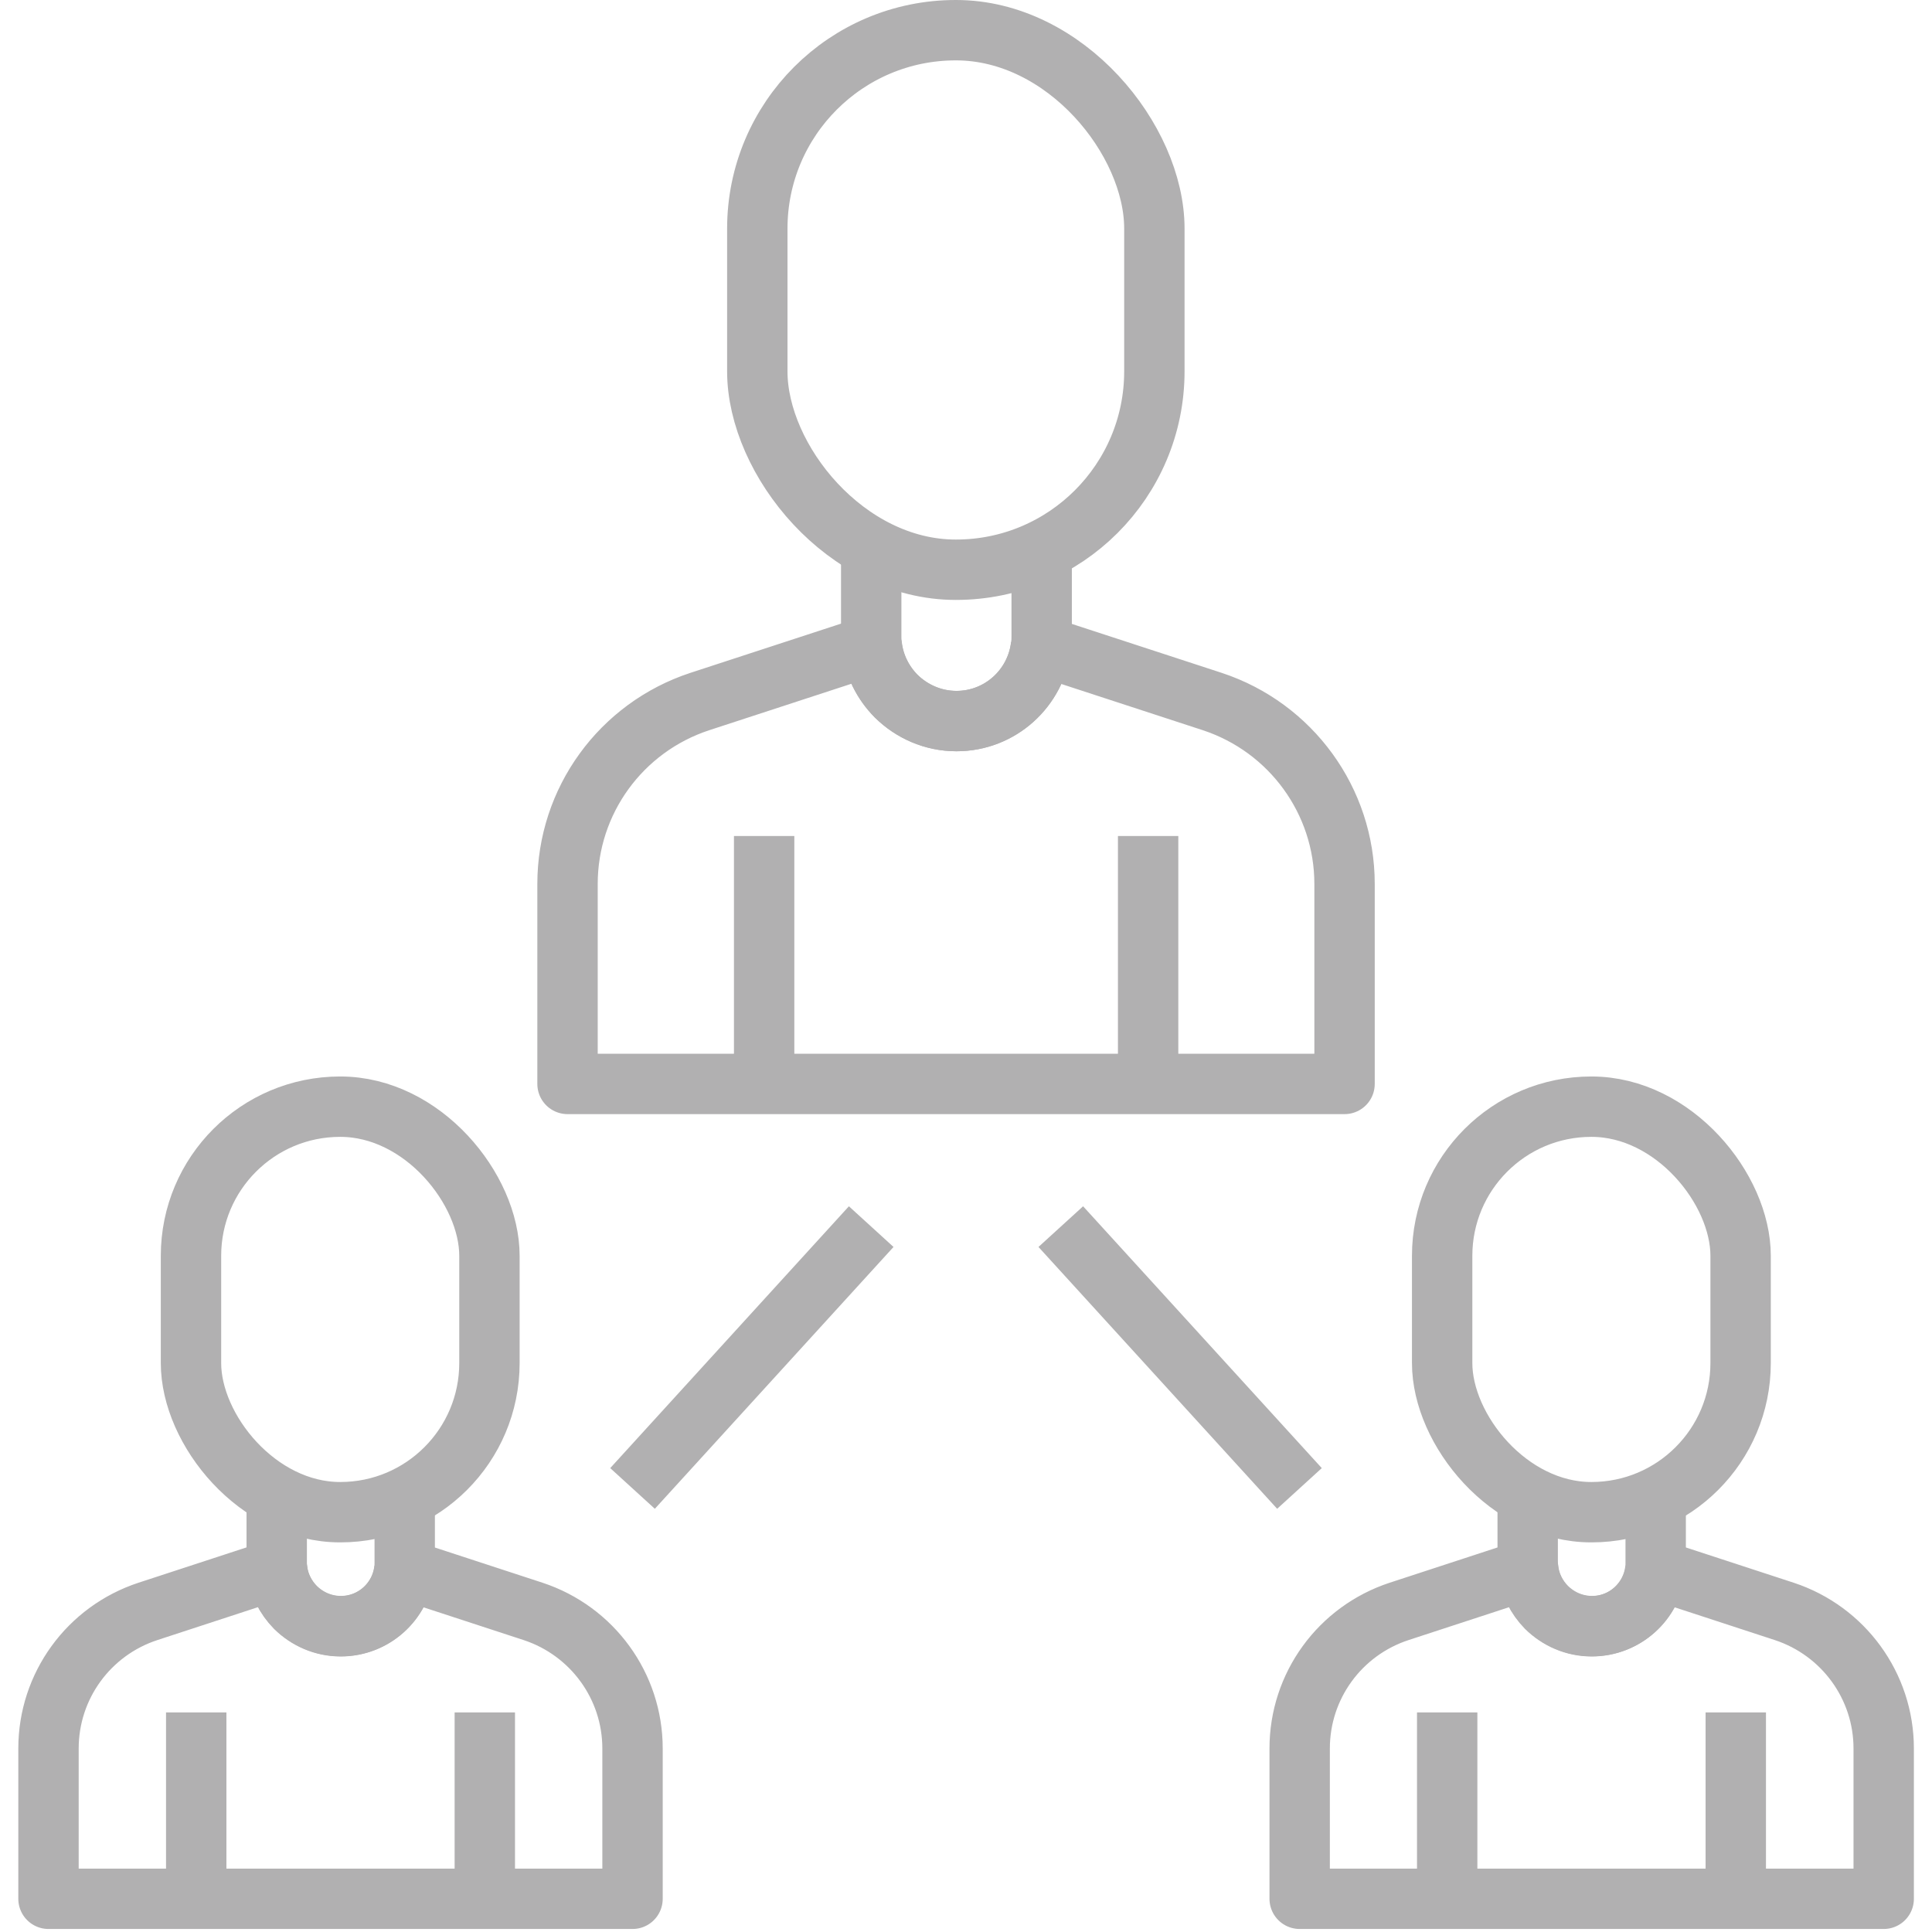<?xml version="1.0" encoding="UTF-8"?>
<svg id="Layer_1" data-name="Layer 1" xmlns="http://www.w3.org/2000/svg" viewBox="0 0 96 96">
  <defs>
    <style>
      .cls-1 {
        stroke-linejoin: round;
      }

      .cls-1, .cls-2 {
        fill: none;
        stroke: #b1b0b1;
        stroke-width: 3px;
      }

      .cls-2 {
        stroke-miterlimit: 10;
      }
    </style>
  </defs>
  <rect class="cls-2" x="37.63" y="1.5" width="19.73" height="26.81" rx="9.86" ry="9.86"/>
  <path class="cls-1" d="M43.29,27.41v4.19c0,.16,0,.32.03.47.11.98.56,1.86,1.21,2.52.77.76,1.83,1.24,3,1.24,2.17,0,3.96-1.64,4.2-3.75.03-.16.03-.32.03-.49v-4.22"/>
  <line class="cls-1" x1="37.97" y1="54.06" x2="37.97" y2="41.54"/>
  <path class="cls-1" d="M51.7,32.07l8.54,2.79c3.91,1.29,6.57,4.94,6.57,9.06v9.94h-19.32.03s-19.32,0-19.32,0v-9.94c0-4.12,2.65-7.77,6.57-9.06l8.54-2.79c.11.98.56,1.86,1.22,2.52.77.76,1.83,1.24,2.99,1.24,2.18,0,3.96-1.63,4.21-3.75"/>
  <line class="cls-1" x1="57.05" y1="54.06" x2="57.05" y2="41.54"/>
  <rect class="cls-2" x="9.49" y="54.99" width="14.83" height="20.15" rx="7.41" ry="7.41"/>
  <path class="cls-1" d="M13.75,74.47v3.15c0,.12,0,.24.02.36.08.74.42,1.4.91,1.9.58.57,1.37.93,2.25.93,1.63,0,2.98-1.23,3.16-2.82.02-.12.02-.24.02-.37v-3.17"/>
  <line class="cls-1" x1="9.75" y1="94.5" x2="9.75" y2="85.09"/>
  <path class="cls-1" d="M20.07,77.97l6.42,2.1c2.94.97,4.94,3.71,4.94,6.81v7.47h-14.52.02s-14.52,0-14.52,0v-7.47c0-3.1,1.99-5.84,4.94-6.81l6.42-2.1c.08.74.42,1.4.92,1.9.58.57,1.37.93,2.25.93,1.64,0,2.98-1.23,3.16-2.82"/>
  <line class="cls-1" x1="24.09" y1="94.5" x2="24.09" y2="85.09"/>
  <rect class="cls-2" x="71.66" y="54.99" width="14.83" height="20.15" rx="7.41" ry="7.41"/>
  <path class="cls-1" d="M75.91,74.47v3.15c0,.12,0,.24.02.36.08.74.42,1.4.91,1.9.58.57,1.37.93,2.25.93,1.63,0,2.98-1.23,3.16-2.82.02-.12.02-.24.02-.37v-3.17"/>
  <line class="cls-1" x1="71.91" y1="94.5" x2="71.91" y2="85.09"/>
  <path class="cls-1" d="M82.24,77.97l6.42,2.1c2.94.97,4.94,3.71,4.94,6.81v7.47h-14.52.02s-14.52,0-14.52,0v-7.47c0-3.1,1.99-5.84,4.94-6.81l6.42-2.1c.08.74.42,1.4.92,1.9.58.57,1.37.93,2.25.93,1.64,0,2.98-1.23,3.16-2.82"/>
  <line class="cls-1" x1="86.25" y1="94.5" x2="86.25" y2="85.09"/>
  <line class="cls-2" x1="43.29" y1="60.95" x2="31.43" y2="73.96"/>
  <line class="cls-2" x1="52.71" y1="60.95" x2="64.57" y2="73.96"/>
</svg>